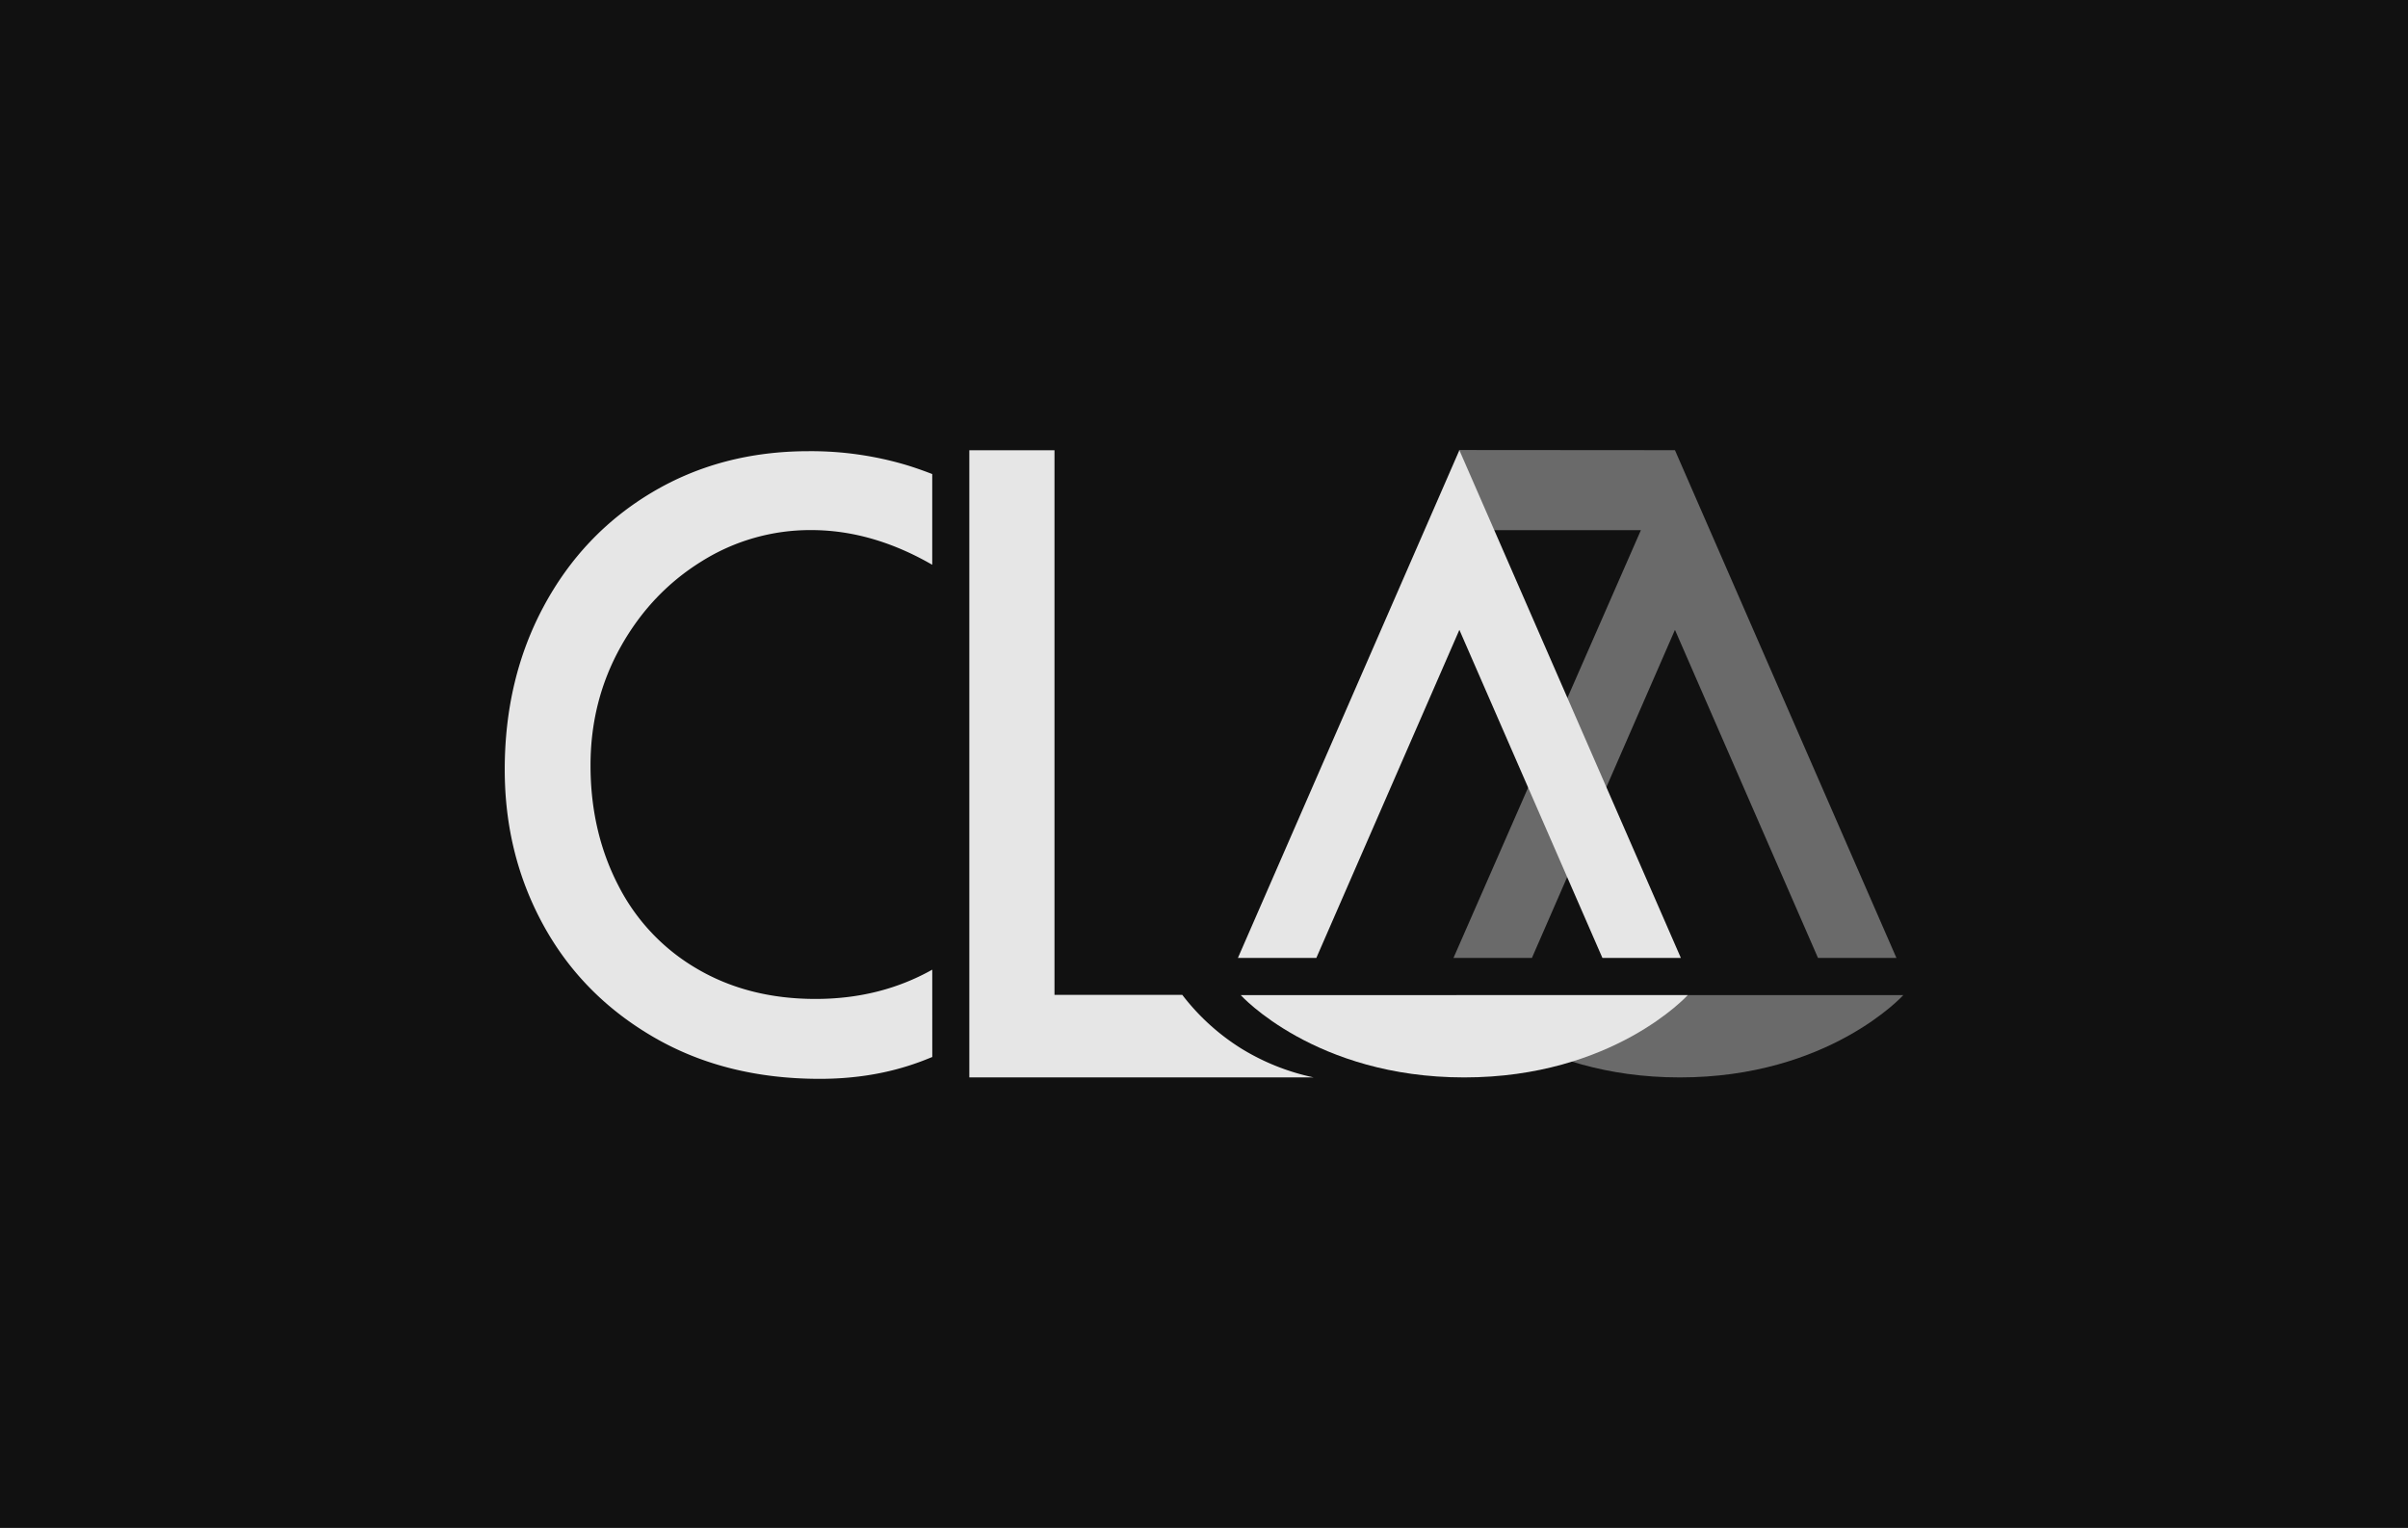 <svg id="Camada_1" data-name="Camada 1" xmlns="http://www.w3.org/2000/svg" xmlns:xlink="http://www.w3.org/1999/xlink" viewBox="0 0 1439.03 913.36"><defs><style>.cls-1{fill:none;}.cls-2{clip-path:url(#clip-path);}.cls-3{fill:#111;}.cls-4{fill:#6a6a6a;}.cls-5{fill:#e6e6e6;}</style><clipPath id="clip-path"><rect class="cls-1" x="-0.47" y="-0.14" width="1441" height="913"/></clipPath></defs><title>CLA_logo</title><g class="cls-2"><rect class="cls-3" x="-23.95" y="-13.17" width="1486.95" height="958.77"/></g><polygon class="cls-4" points="1000.96 268.96 871.83 268.86 892.18 316.73 980.61 316.73 868.61 572.31 915.48 572.31 1000.96 376.3 1086.44 572.31 1133.31 572.31 1000.96 268.96"/><path class="cls-5" d="M630.17,269V594.38h76.37a133.43,133.43,0,0,0,35,31.9,136.06,136.06,0,0,0,43.55,17.42H579.27V269Z"/><path class="cls-5" d="M557.12,579.32c-20.63,11.59-43.86,17.49-69.76,17.49q-40.09,0-70.78-18a121,121,0,0,1-47.18-50q-16.49-32-16.5-71.55,0-38.55,18-70.78t48.21-51a122.1,122.1,0,0,1,65.7-18.78q36.33,0,72.3,20.72V283.22c-5.17-2-10.46-3.88-16-5.55a199.78,199.78,0,0,0-57.85-8.11q-52.26,0-93.6,24.61t-64.69,68q-23.35,43.39-23.34,97.67,0,50.74,23.08,92.85t66,67q42.87,24.87,99.19,24.86,32,0,59.12-9.89c2.83-1,5.44-2.1,8.11-3.16Z"/><path class="cls-4" d="M870.31,594.54h267.11s-44.52,49.16-133.56,49.16S870.31,594.54,870.31,594.54Z"/><polygon class="cls-5" points="1004.49 572.31 872.13 268.96 739.78 572.31 786.65 572.31 872.13 376.3 957.61 572.31 1004.49 572.31"/><path class="cls-5" d="M741.48,594.54h267.11S964.07,643.7,875,643.7,741.48,594.54,741.48,594.54Z"/></svg>